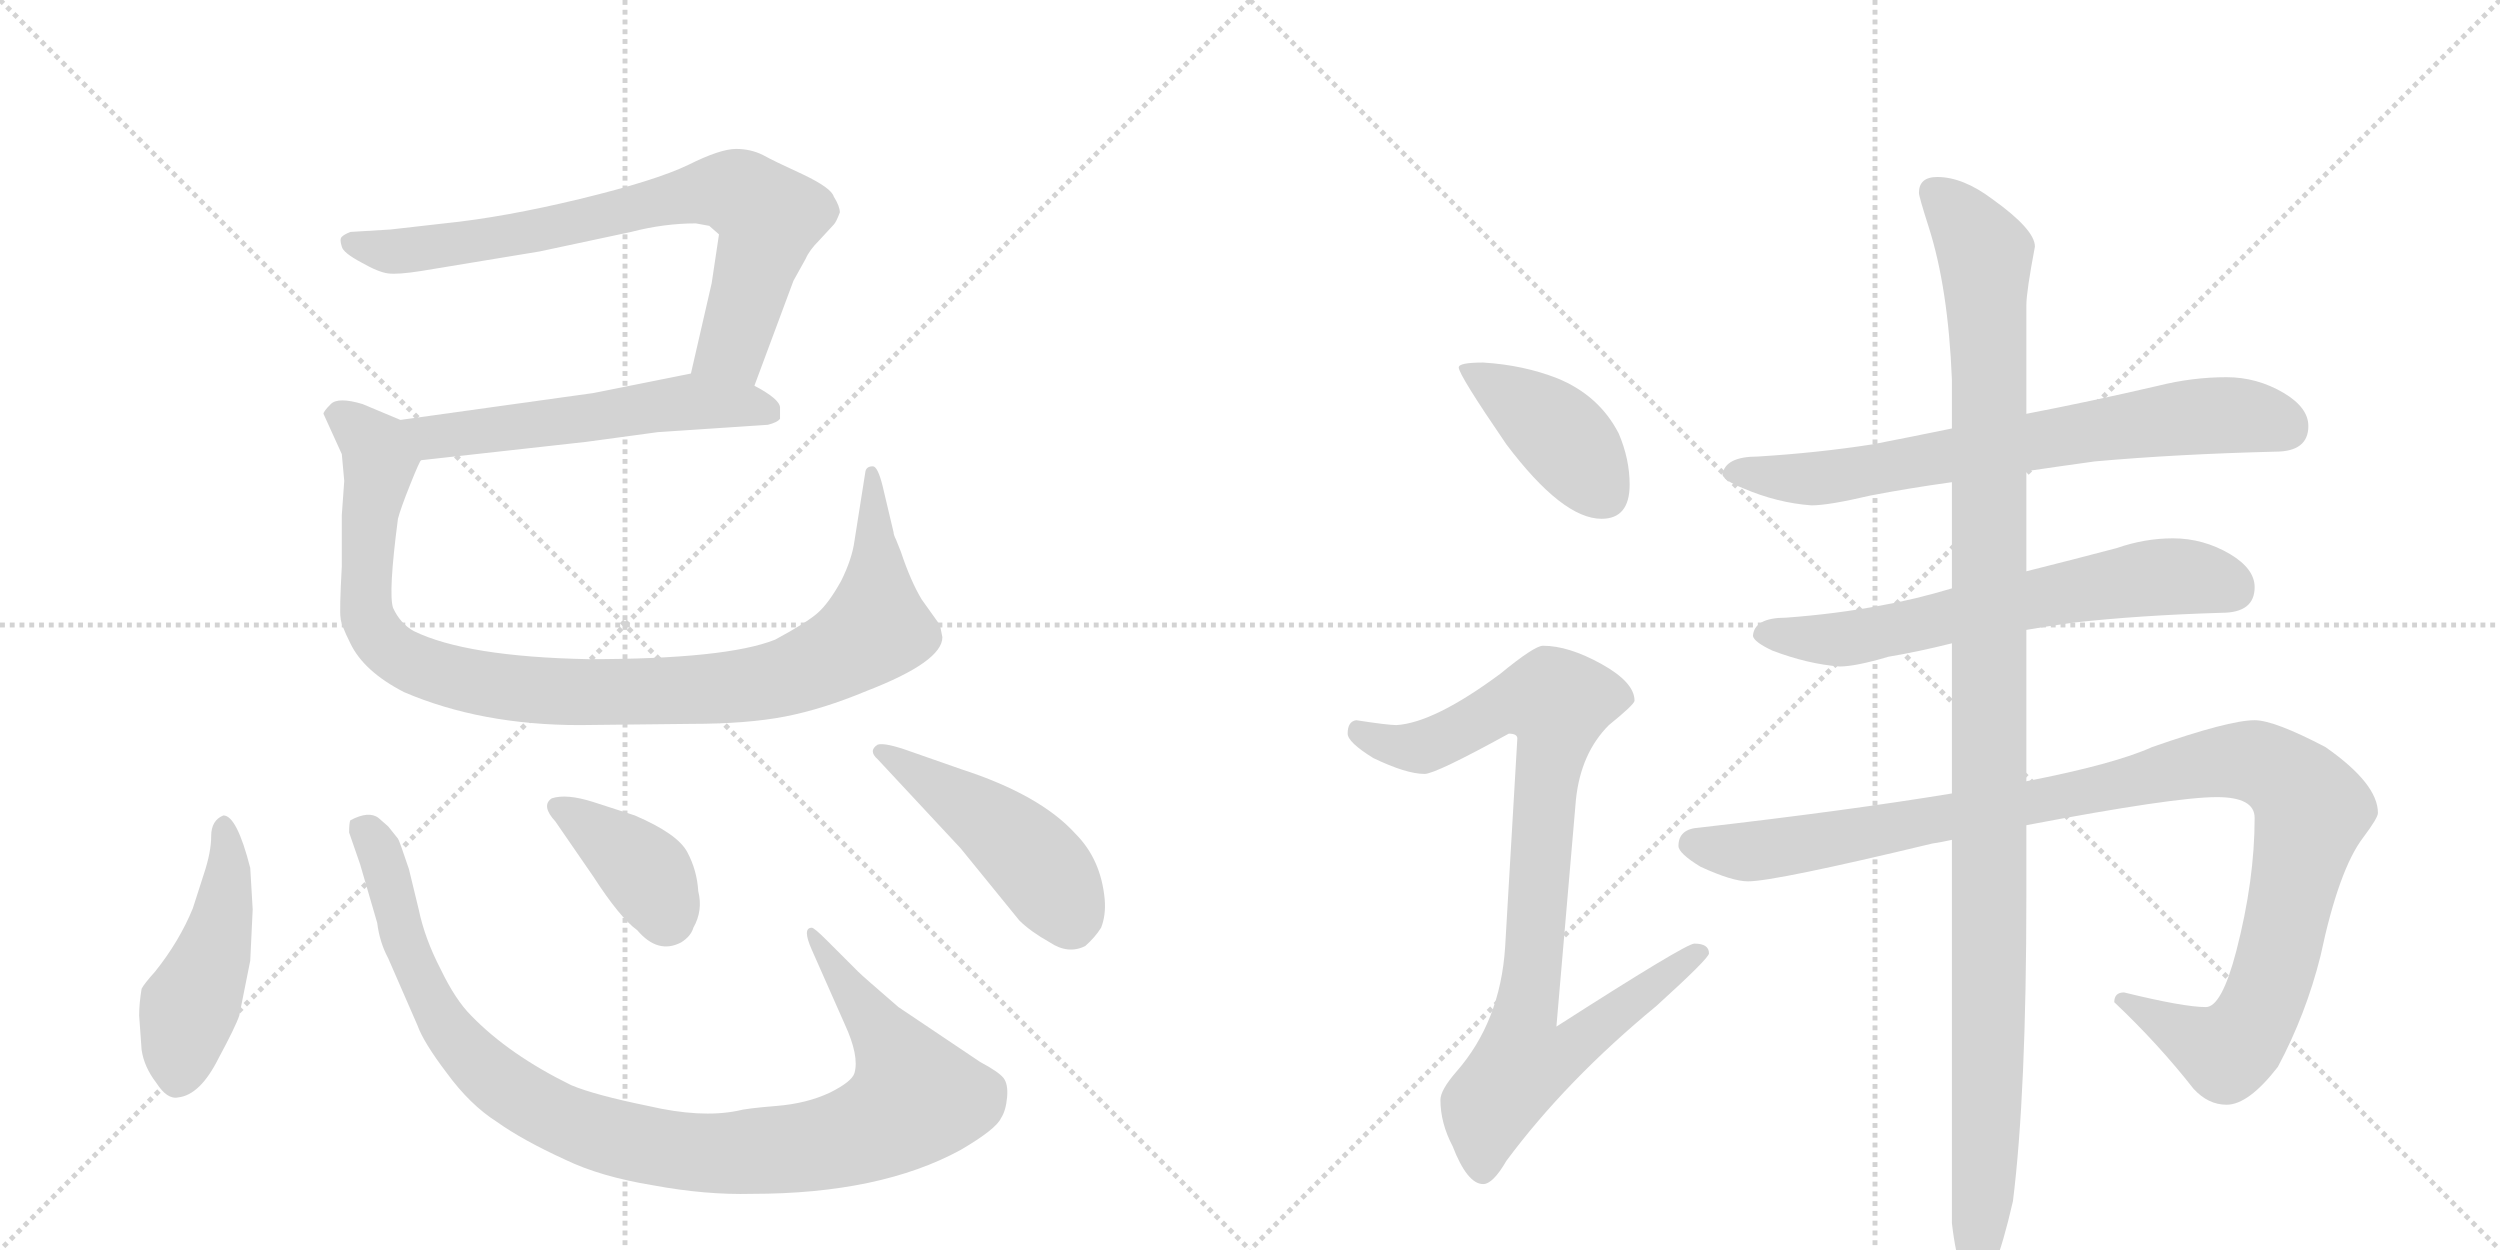 <svg version="1.1" viewBox="0 0 2048 1024" xmlns="http://www.w3.org/2000/svg">
  <g stroke="lightgray" stroke-dasharray="1,1" stroke-width="1" transform="scale(4, 4)">
    <line x1="0" y1="0" x2="256" y2="256"></line>
    <line x1="256" y1="0" x2="0" y2="256"></line>
    <line x1="128" y1="0" x2="128" y2="256"></line>
    <line x1="0" y1="128" x2="256" y2="128"></line>
    <line x1="256" y1="0" x2="512" y2="256"></line>
    <line x1="512" y1="0" x2="256" y2="256"></line>
    <line x1="384" y1="0" x2="384" y2="256"></line>
    <line x1="256" y1="128" x2="512" y2="128"></line>
  </g>
<g transform="scale(1, -1) translate(0, -850)">
   <style type="text/css">
    @keyframes keyframes0 {
      from {
       stroke: black;
       stroke-dashoffset: 753;
       stroke-width: 128;
       }
       71% {
       animation-timing-function: step-end;
       stroke: black;
       stroke-dashoffset: 0;
       stroke-width: 128;
       }
       to {
       stroke: black;
       stroke-width: 1024;
       }
       }
       #make-me-a-hanzi-animation-0 {
         animation: keyframes0 0.863s both;
         animation-delay: 0s;
         animation-timing-function: linear;
       }
    @keyframes keyframes1 {
      from {
       stroke: black;
       stroke-dashoffset: 556;
       stroke-width: 128;
       }
       64% {
       animation-timing-function: step-end;
       stroke: black;
       stroke-dashoffset: 0;
       stroke-width: 128;
       }
       to {
       stroke: black;
       stroke-width: 1024;
       }
       }
       #make-me-a-hanzi-animation-1 {
         animation: keyframes1 0.702s both;
         animation-delay: 0.863s;
         animation-timing-function: linear;
       }
    @keyframes keyframes2 {
      from {
       stroke: black;
       stroke-dashoffset: 1012;
       stroke-width: 128;
       }
       77% {
       animation-timing-function: step-end;
       stroke: black;
       stroke-dashoffset: 0;
       stroke-width: 128;
       }
       to {
       stroke: black;
       stroke-width: 1024;
       }
       }
       #make-me-a-hanzi-animation-2 {
         animation: keyframes2 1.074s both;
         animation-delay: 1.565s;
         animation-timing-function: linear;
       }
    @keyframes keyframes3 {
      from {
       stroke: black;
       stroke-dashoffset: 467;
       stroke-width: 128;
       }
       60% {
       animation-timing-function: step-end;
       stroke: black;
       stroke-dashoffset: 0;
       stroke-width: 128;
       }
       to {
       stroke: black;
       stroke-width: 1024;
       }
       }
       #make-me-a-hanzi-animation-3 {
         animation: keyframes3 0.63s both;
         animation-delay: 2.639s;
         animation-timing-function: linear;
       }
    @keyframes keyframes4 {
      from {
       stroke: black;
       stroke-dashoffset: 1016;
       stroke-width: 128;
       }
       77% {
       animation-timing-function: step-end;
       stroke: black;
       stroke-dashoffset: 0;
       stroke-width: 128;
       }
       to {
       stroke: black;
       stroke-width: 1024;
       }
       }
       #make-me-a-hanzi-animation-4 {
         animation: keyframes4 1.077s both;
         animation-delay: 3.269s;
         animation-timing-function: linear;
       }
    @keyframes keyframes5 {
      from {
       stroke: black;
       stroke-dashoffset: 385;
       stroke-width: 128;
       }
       56% {
       animation-timing-function: step-end;
       stroke: black;
       stroke-dashoffset: 0;
       stroke-width: 128;
       }
       to {
       stroke: black;
       stroke-width: 1024;
       }
       }
       #make-me-a-hanzi-animation-5 {
         animation: keyframes5 0.563s both;
         animation-delay: 4.346s;
         animation-timing-function: linear;
       }
    @keyframes keyframes6 {
      from {
       stroke: black;
       stroke-dashoffset: 469;
       stroke-width: 128;
       }
       60% {
       animation-timing-function: step-end;
       stroke: black;
       stroke-dashoffset: 0;
       stroke-width: 128;
       }
       to {
       stroke: black;
       stroke-width: 1024;
       }
       }
       #make-me-a-hanzi-animation-6 {
         animation: keyframes6 0.632s both;
         animation-delay: 4.909s;
         animation-timing-function: linear;
       }
    @keyframes keyframes7 {
      from {
       stroke: black;
       stroke-dashoffset: 412;
       stroke-width: 128;
       }
       57% {
       animation-timing-function: step-end;
       stroke: black;
       stroke-dashoffset: 0;
       stroke-width: 128;
       }
       to {
       stroke: black;
       stroke-width: 1024;
       }
       }
       #make-me-a-hanzi-animation-7 {
         animation: keyframes7 0.585s both;
         animation-delay: 5.541s;
         animation-timing-function: linear;
       }
    @keyframes keyframes8 {
      from {
       stroke: black;
       stroke-dashoffset: 892;
       stroke-width: 128;
       }
       74% {
       animation-timing-function: step-end;
       stroke: black;
       stroke-dashoffset: 0;
       stroke-width: 128;
       }
       to {
       stroke: black;
       stroke-width: 1024;
       }
       }
       #make-me-a-hanzi-animation-8 {
         animation: keyframes8 0.976s both;
         animation-delay: 6.126s;
         animation-timing-function: linear;
       }
    @keyframes keyframes9 {
      from {
       stroke: black;
       stroke-dashoffset: 717;
       stroke-width: 128;
       }
       70% {
       animation-timing-function: step-end;
       stroke: black;
       stroke-dashoffset: 0;
       stroke-width: 128;
       }
       to {
       stroke: black;
       stroke-width: 1024;
       }
       }
       #make-me-a-hanzi-animation-9 {
         animation: keyframes9 0.833s both;
         animation-delay: 7.102s;
         animation-timing-function: linear;
       }
    @keyframes keyframes10 {
      from {
       stroke: black;
       stroke-dashoffset: 647;
       stroke-width: 128;
       }
       68% {
       animation-timing-function: step-end;
       stroke: black;
       stroke-dashoffset: 0;
       stroke-width: 128;
       }
       to {
       stroke: black;
       stroke-width: 1024;
       }
       }
       #make-me-a-hanzi-animation-10 {
         animation: keyframes10 0.777s both;
         animation-delay: 7.935s;
         animation-timing-function: linear;
       }
    @keyframes keyframes11 {
      from {
       stroke: black;
       stroke-dashoffset: 1093;
       stroke-width: 128;
       }
       78% {
       animation-timing-function: step-end;
       stroke: black;
       stroke-dashoffset: 0;
       stroke-width: 128;
       }
       to {
       stroke: black;
       stroke-width: 1024;
       }
       }
       #make-me-a-hanzi-animation-11 {
         animation: keyframes11 1.139s both;
         animation-delay: 8.712s;
         animation-timing-function: linear;
       }
    @keyframes keyframes12 {
      from {
       stroke: black;
       stroke-dashoffset: 1160;
       stroke-width: 128;
       }
       79% {
       animation-timing-function: step-end;
       stroke: black;
       stroke-dashoffset: 0;
       stroke-width: 128;
       }
       to {
       stroke: black;
       stroke-width: 1024;
       }
       }
       #make-me-a-hanzi-animation-12 {
         animation: keyframes12 1.194s both;
         animation-delay: 9.851s;
         animation-timing-function: linear;
       }
</style>
<path d="M 589 658 L 583 618 L 566 544 C 559 515 608 506 618 534 L 650 620 L 660 638 Q 663 645 671 653 L 683 666 Q 685 668 688 676 Q 688 681 683 689 Q 681 696 658 707 Q 634 718 625 723 Q 615 728 603 728 Q 590 728 564 715 Q 537 702 475 687 Q 413 672 364 667 L 320 662 L 287 660 Q 282 658 280 656 Q 278 654 280 648 Q 281 643 296 635 Q 310 627 318 626 Q 326 625 345 628 L 442 644 L 517 660 Q 544 667 570 667 L 581 665 L 589 658 Z" fill="lightgray"></path> 
<path d="M 566 544 L 486 528 L 328 506 C 298 502 315 470 345 473 L 480 488 L 539 496 L 629 502 Q 637 504 639 507 L 639 516 Q 639 523 618 534 C 592 549 591 549 566 544 Z" fill="lightgray"></path> 
<path d="M 328 506 L 297 519 Q 277 525 271 519 Q 265 513 265 511 L 280 478 L 282 456 L 280 428 L 280 386 Q 278 349 279 344 Q 279 339 287 323 Q 298 300 331 283 Q 394 256 475 256 L 566 257 Q 612 257 643 263 Q 674 269 710 284 Q 772 308 772 328 L 770 338 L 755 359 Q 746 374 738 398 L 734 408 Q 732 412 732 414 L 723 452 Q 719 468 715 468 Q 710 468 709 464 L 700 407 Q 698 392 689 374 Q 679 356 670 348 Q 661 340 635 326 Q 595 310 482 310 Q 382 312 339 333 Q 328 339 322 352 Q 318 364 326 425 Q 328 433 336 453 Q 344 473 345 473 C 355 495 355 495 328 506 Z" fill="lightgray"></path> 
<path d="M 167 134 L 158 106 Q 147 79 127 54 Q 118 44 116 40 Q 114 28 114 18 L 116 -10 Q 118 -24 128 -37 Q 137 -51 146 -49 Q 164 -47 179 -17 Q 193 9 196 18 L 205 63 L 207 105 L 205 139 Q 194 182 183 182 Q 173 178 173 165 Q 173 152 167 134 Z" fill="lightgray"></path> 
<path d="M 703 54 L 677 80 Q 667 90 665 90 Q 657 90 665 72 L 692 11 Q 704 -15 700 -29 Q 698 -36 680 -45 Q 661 -54 636 -56 Q 611 -58 604 -60 Q 574 -66 531 -56 Q 487 -47 468 -39 Q 417 -14 386 18 Q 373 31 361 56 Q 348 81 343 105 L 335 138 Q 327 162 326 163 L 318 173 L 310 180 Q 302 186 287 178 Q 286 176 286 168 L 295 142 L 309 94 Q 311 78 318 65 L 342 10 Q 347 -4 366 -29 Q 385 -55 407 -69 Q 428 -84 463 -100 Q 492 -114 535 -121 Q 578 -129 616 -128 Q 721 -128 787 -92 Q 816 -75 820 -66 Q 824 -60 825 -49 Q 826 -38 822 -33 Q 818 -28 803 -20 L 736 25 Q 707 50 703 54 Z" fill="lightgray"></path> 
<path d="M 455 177 L 486 132 Q 508 98 522 88 Q 539 68 558 78 Q 566 83 568 90 Q 576 104 572 120 Q 571 137 563 152 Q 555 167 520 182 L 486 193 Q 464 200 452 196 Q 443 190 455 177 Z" fill="lightgray"></path> 
<path d="M 787 220 L 747 234 Q 725 242 719 240 Q 711 235 719 228 L 787 155 L 835 96 Q 844 87 860 78 Q 875 68 889 75 Q 897 82 902 90 Q 906 100 905 113 Q 902 146 881 167 Q 852 199 787 220 Z" fill="lightgray"></path> 
<path d="M 1215 553 Q 1195 553 1195 549 Q 1195 543 1234 486 Q 1280 425 1312 425 Q 1335 425 1335 453 Q 1335 474 1326 495 Q 1310 526 1276 540 Q 1248 551 1215 553 Z" fill="lightgray"></path> 
<path d="M 1264 321 Q 1257 321 1229 298 Q 1175 258 1144 256 Q 1137 256 1111 260 Q 1104 259 1104 249 Q 1104 242 1125 229 Q 1152 216 1167 216 Q 1176 216 1236 249 Q 1243 249 1243 245 L 1233 74 Q 1229 13 1193 -28 Q 1180 -43 1180 -51 Q 1180 -70 1190 -89 Q 1202 -120 1215 -120 Q 1223 -120 1234 -101 Q 1283 -35 1357 26 Q 1400 65 1400 69 Q 1400 77 1388 77 Q 1381 77 1275 9 L 1291 195 Q 1295 233 1318 256 Q 1339 273 1339 276 Q 1339 291 1312 306 Q 1285 321 1264 321 Z" fill="lightgray"></path> 
<path d="M 1660 464 Q 1687 468 1716 472 Q 1783 478 1864 480 Q 1891 480 1891 501 Q 1891 516 1871 528 Q 1849 541 1824 541 Q 1796 541 1768 534 Q 1712 521 1660 511 L 1599 499 Q 1565 492 1534 486 Q 1489 479 1440 476 Q 1413 476 1411 461 Q 1413 456 1428 450 Q 1456 438 1484 436 Q 1498 436 1532 444 Q 1563 450 1599 455 L 1660 464 Z" fill="lightgray"></path> 
<path d="M 1660 334 Q 1677 337 1699 340 Q 1753 346 1820 348 Q 1847 348 1847 369 Q 1847 384 1827 396 Q 1805 409 1780 409 Q 1757 409 1734 401 Q 1696 391 1660 382 L 1599 368 Q 1569 359 1541 354 Q 1504 347 1463 344 Q 1437 344 1436 329 Q 1437 324 1452 317 Q 1481 306 1507 304 Q 1520 304 1547 312 Q 1571 316 1599 323 L 1660 334 Z" fill="lightgray"></path> 
<path d="M 1847 260 Q 1826 260 1763 238 Q 1732 224 1660 210 L 1599 200 Q 1514 186 1392 172 Q 1375 171 1375 157 Q 1375 151 1393 140 Q 1419 128 1432 128 Q 1454 128 1583 159 Q 1590 160 1599 162 L 1660 174 Q 1781 197 1816 197 Q 1847 197 1847 180 Q 1847 129 1832 71 Q 1820 25 1807 25 Q 1789 25 1740 37 Q 1732 37 1732 29 Q 1768 -5 1797 -42 Q 1809 -55 1824 -55 Q 1842 -55 1866 -24 Q 1889 19 1901 67 Q 1916 138 1936 164 Q 1948 180 1948 184 Q 1948 208 1905 238 Q 1863 260 1847 260 Z" fill="lightgray"></path> 
<path d="M 1660 210 L 1660 334 L 1660 382 L 1660 464 L 1660 511 L 1660 600 Q 1660 611 1667 648 Q 1667 662 1632 687 Q 1608 705 1587 705 Q 1572 705 1572 692 Q 1572 689 1580 664 Q 1596 614 1599 539 L 1599 499 L 1599 455 L 1599 368 L 1599 323 L 1599 200 L 1599 162 L 1599 -152 Q 1605 -204 1620 -204 Q 1633 -204 1649 -134 Q 1660 -46 1660 117 L 1660 174 L 1660 210 Z" fill="lightgray"></path> 
      <clipPath id="make-me-a-hanzi-clip-0">
      <path d="M 589 658 L 583 618 L 566 544 C 559 515 608 506 618 534 L 650 620 L 660 638 Q 663 645 671 653 L 683 666 Q 685 668 688 676 Q 688 681 683 689 Q 681 696 658 707 Q 634 718 625 723 Q 615 728 603 728 Q 590 728 564 715 Q 537 702 475 687 Q 413 672 364 667 L 320 662 L 287 660 Q 282 658 280 656 Q 278 654 280 648 Q 281 643 296 635 Q 310 627 318 626 Q 326 625 345 628 L 442 644 L 517 660 Q 544 667 570 667 L 581 665 L 589 658 Z" fill="lightgray"></path>
      </clipPath>
      <path clip-path="url(#make-me-a-hanzi-clip-0)" d="M 287 652 L 335 644 L 432 659 L 583 694 L 603 693 L 630 672 L 628 661 L 600 566 L 574 550 " fill="none" id="make-me-a-hanzi-animation-0" stroke-dasharray="625 1250" stroke-linecap="round"></path>

      <clipPath id="make-me-a-hanzi-clip-1">
      <path d="M 566 544 L 486 528 L 328 506 C 298 502 315 470 345 473 L 480 488 L 539 496 L 629 502 Q 637 504 639 507 L 639 516 Q 639 523 618 534 C 592 549 591 549 566 544 Z" fill="lightgray"></path>
      </clipPath>
      <path clip-path="url(#make-me-a-hanzi-clip-1)" d="M 336 503 L 347 495 L 381 494 L 564 521 L 631 512 " fill="none" id="make-me-a-hanzi-animation-1" stroke-dasharray="428 856" stroke-linecap="round"></path>

      <clipPath id="make-me-a-hanzi-clip-2">
      <path d="M 328 506 L 297 519 Q 277 525 271 519 Q 265 513 265 511 L 280 478 L 282 456 L 280 428 L 280 386 Q 278 349 279 344 Q 279 339 287 323 Q 298 300 331 283 Q 394 256 475 256 L 566 257 Q 612 257 643 263 Q 674 269 710 284 Q 772 308 772 328 L 770 338 L 755 359 Q 746 374 738 398 L 734 408 Q 732 412 732 414 L 723 452 Q 719 468 715 468 Q 710 468 709 464 L 700 407 Q 698 392 689 374 Q 679 356 670 348 Q 661 340 635 326 Q 595 310 482 310 Q 382 312 339 333 Q 328 339 322 352 Q 318 364 326 425 Q 328 433 336 453 Q 344 473 345 473 C 355 495 355 495 328 506 Z" fill="lightgray"></path>
      </clipPath>
      <path clip-path="url(#make-me-a-hanzi-clip-2)" d="M 276 509 L 308 484 L 311 471 L 299 375 L 301 346 L 309 329 L 346 303 L 438 284 L 606 288 L 654 299 L 706 325 L 717 335 L 719 364 L 714 463 " fill="none" id="make-me-a-hanzi-animation-2" stroke-dasharray="884 1768" stroke-linecap="round"></path>

      <clipPath id="make-me-a-hanzi-clip-3">
      <path d="M 167 134 L 158 106 Q 147 79 127 54 Q 118 44 116 40 Q 114 28 114 18 L 116 -10 Q 118 -24 128 -37 Q 137 -51 146 -49 Q 164 -47 179 -17 Q 193 9 196 18 L 205 63 L 207 105 L 205 139 Q 194 182 183 182 Q 173 178 173 165 Q 173 152 167 134 Z" fill="lightgray"></path>
      </clipPath>
      <path clip-path="url(#make-me-a-hanzi-clip-3)" d="M 183 175 L 188 144 L 182 99 L 155 25 L 145 -30 " fill="none" id="make-me-a-hanzi-animation-3" stroke-dasharray="339 678" stroke-linecap="round"></path>

      <clipPath id="make-me-a-hanzi-clip-4">
      <path d="M 703 54 L 677 80 Q 667 90 665 90 Q 657 90 665 72 L 692 11 Q 704 -15 700 -29 Q 698 -36 680 -45 Q 661 -54 636 -56 Q 611 -58 604 -60 Q 574 -66 531 -56 Q 487 -47 468 -39 Q 417 -14 386 18 Q 373 31 361 56 Q 348 81 343 105 L 335 138 Q 327 162 326 163 L 318 173 L 310 180 Q 302 186 287 178 Q 286 176 286 168 L 295 142 L 309 94 Q 311 78 318 65 L 342 10 Q 347 -4 366 -29 Q 385 -55 407 -69 Q 428 -84 463 -100 Q 492 -114 535 -121 Q 578 -129 616 -128 Q 721 -128 787 -92 Q 816 -75 820 -66 Q 824 -60 825 -49 Q 826 -38 822 -33 Q 818 -28 803 -20 L 736 25 Q 707 50 703 54 Z" fill="lightgray"></path>
      </clipPath>
      <path clip-path="url(#make-me-a-hanzi-clip-4)" d="M 296 172 L 309 157 L 343 51 L 378 -8 L 427 -49 L 504 -83 L 586 -95 L 659 -90 L 716 -74 L 750 -50 L 734 -14 L 669 82 " fill="none" id="make-me-a-hanzi-animation-4" stroke-dasharray="888 1776" stroke-linecap="round"></path>

      <clipPath id="make-me-a-hanzi-clip-5">
      <path d="M 455 177 L 486 132 Q 508 98 522 88 Q 539 68 558 78 Q 566 83 568 90 Q 576 104 572 120 Q 571 137 563 152 Q 555 167 520 182 L 486 193 Q 464 200 452 196 Q 443 190 455 177 Z" fill="lightgray"></path>
      </clipPath>
      <path clip-path="url(#make-me-a-hanzi-clip-5)" d="M 458 188 L 524 140 L 546 98 " fill="none" id="make-me-a-hanzi-animation-5" stroke-dasharray="257 514" stroke-linecap="round"></path>

      <clipPath id="make-me-a-hanzi-clip-6">
      <path d="M 787 220 L 747 234 Q 725 242 719 240 Q 711 235 719 228 L 787 155 L 835 96 Q 844 87 860 78 Q 875 68 889 75 Q 897 82 902 90 Q 906 100 905 113 Q 902 146 881 167 Q 852 199 787 220 Z" fill="lightgray"></path>
      </clipPath>
      <path clip-path="url(#make-me-a-hanzi-clip-6)" d="M 724 234 L 835 157 L 855 136 L 878 93 " fill="none" id="make-me-a-hanzi-animation-6" stroke-dasharray="341 682" stroke-linecap="round"></path>

      <clipPath id="make-me-a-hanzi-clip-7">
      <path d="M 1215 553 Q 1195 553 1195 549 Q 1195 543 1234 486 Q 1280 425 1312 425 Q 1335 425 1335 453 Q 1335 474 1326 495 Q 1310 526 1276 540 Q 1248 551 1215 553 Z" fill="lightgray"></path>
      </clipPath>
      <path clip-path="url(#make-me-a-hanzi-clip-7)" d="M 1199 548 L 1279 493 L 1314 445 " fill="none" id="make-me-a-hanzi-animation-7" stroke-dasharray="284 568" stroke-linecap="round"></path>

      <clipPath id="make-me-a-hanzi-clip-8">
      <path d="M 1264 321 Q 1257 321 1229 298 Q 1175 258 1144 256 Q 1137 256 1111 260 Q 1104 259 1104 249 Q 1104 242 1125 229 Q 1152 216 1167 216 Q 1176 216 1236 249 Q 1243 249 1243 245 L 1233 74 Q 1229 13 1193 -28 Q 1180 -43 1180 -51 Q 1180 -70 1190 -89 Q 1202 -120 1215 -120 Q 1223 -120 1234 -101 Q 1283 -35 1357 26 Q 1400 65 1400 69 Q 1400 77 1388 77 Q 1381 77 1275 9 L 1291 195 Q 1295 233 1318 256 Q 1339 273 1339 276 Q 1339 291 1312 306 Q 1285 321 1264 321 Z" fill="lightgray"></path>
      </clipPath>
      <path clip-path="url(#make-me-a-hanzi-clip-8)" d="M 1115 250 L 1139 239 L 1165 238 L 1233 274 L 1276 274 L 1250 19 L 1286 16 L 1296 1 L 1278 -15 L 1247 -21 L 1219 -57 L 1215 -109 " fill="none" id="make-me-a-hanzi-animation-8" stroke-dasharray="764 1528" stroke-linecap="round"></path>

      <clipPath id="make-me-a-hanzi-clip-9">
      <path d="M 1660 464 Q 1687 468 1716 472 Q 1783 478 1864 480 Q 1891 480 1891 501 Q 1891 516 1871 528 Q 1849 541 1824 541 Q 1796 541 1768 534 Q 1712 521 1660 511 L 1599 499 Q 1565 492 1534 486 Q 1489 479 1440 476 Q 1413 476 1411 461 Q 1413 456 1428 450 Q 1456 438 1484 436 Q 1498 436 1532 444 Q 1563 450 1599 455 L 1660 464 Z" fill="lightgray"></path>
      </clipPath>
      <path clip-path="url(#make-me-a-hanzi-clip-9)" d="M 1418 463 L 1506 460 L 1792 508 L 1845 509 L 1873 499 " fill="none" id="make-me-a-hanzi-animation-9" stroke-dasharray="589 1178" stroke-linecap="round"></path>

      <clipPath id="make-me-a-hanzi-clip-10">
      <path d="M 1660 334 Q 1677 337 1699 340 Q 1753 346 1820 348 Q 1847 348 1847 369 Q 1847 384 1827 396 Q 1805 409 1780 409 Q 1757 409 1734 401 Q 1696 391 1660 382 L 1599 368 Q 1569 359 1541 354 Q 1504 347 1463 344 Q 1437 344 1436 329 Q 1437 324 1452 317 Q 1481 306 1507 304 Q 1520 304 1547 312 Q 1571 316 1599 323 L 1660 334 Z" fill="lightgray"></path>
      </clipPath>
      <path clip-path="url(#make-me-a-hanzi-clip-10)" d="M 1445 331 L 1510 326 L 1774 378 L 1801 377 L 1829 367 " fill="none" id="make-me-a-hanzi-animation-10" stroke-dasharray="519 1038" stroke-linecap="round"></path>

      <clipPath id="make-me-a-hanzi-clip-11">
      <path d="M 1847 260 Q 1826 260 1763 238 Q 1732 224 1660 210 L 1599 200 Q 1514 186 1392 172 Q 1375 171 1375 157 Q 1375 151 1393 140 Q 1419 128 1432 128 Q 1454 128 1583 159 Q 1590 160 1599 162 L 1660 174 Q 1781 197 1816 197 Q 1847 197 1847 180 Q 1847 129 1832 71 Q 1820 25 1807 25 Q 1789 25 1740 37 Q 1732 37 1732 29 Q 1768 -5 1797 -42 Q 1809 -55 1824 -55 Q 1842 -55 1866 -24 Q 1889 19 1901 67 Q 1916 138 1936 164 Q 1948 180 1948 184 Q 1948 208 1905 238 Q 1863 260 1847 260 Z" fill="lightgray"></path>
      </clipPath>
      <path clip-path="url(#make-me-a-hanzi-clip-11)" d="M 1386 159 L 1438 153 L 1521 165 L 1815 226 L 1847 226 L 1864 219 L 1894 186 L 1871 84 L 1844 9 L 1824 -12 L 1741 28 " fill="none" id="make-me-a-hanzi-animation-11" stroke-dasharray="965 1930" stroke-linecap="round"></path>

      <clipPath id="make-me-a-hanzi-clip-12">
      <path d="M 1660 210 L 1660 334 L 1660 382 L 1660 464 L 1660 511 L 1660 600 Q 1660 611 1667 648 Q 1667 662 1632 687 Q 1608 705 1587 705 Q 1572 705 1572 692 Q 1572 689 1580 664 Q 1596 614 1599 539 L 1599 499 L 1599 455 L 1599 368 L 1599 323 L 1599 200 L 1599 162 L 1599 -152 Q 1605 -204 1620 -204 Q 1633 -204 1649 -134 Q 1660 -46 1660 117 L 1660 174 L 1660 210 Z" fill="lightgray"></path>
      </clipPath>
      <path clip-path="url(#make-me-a-hanzi-clip-12)" d="M 1584 693 L 1620 653 L 1627 630 L 1630 50 L 1619 -196 " fill="none" id="make-me-a-hanzi-animation-12" stroke-dasharray="1032 2064" stroke-linecap="round"></path>

</g>
</svg>
